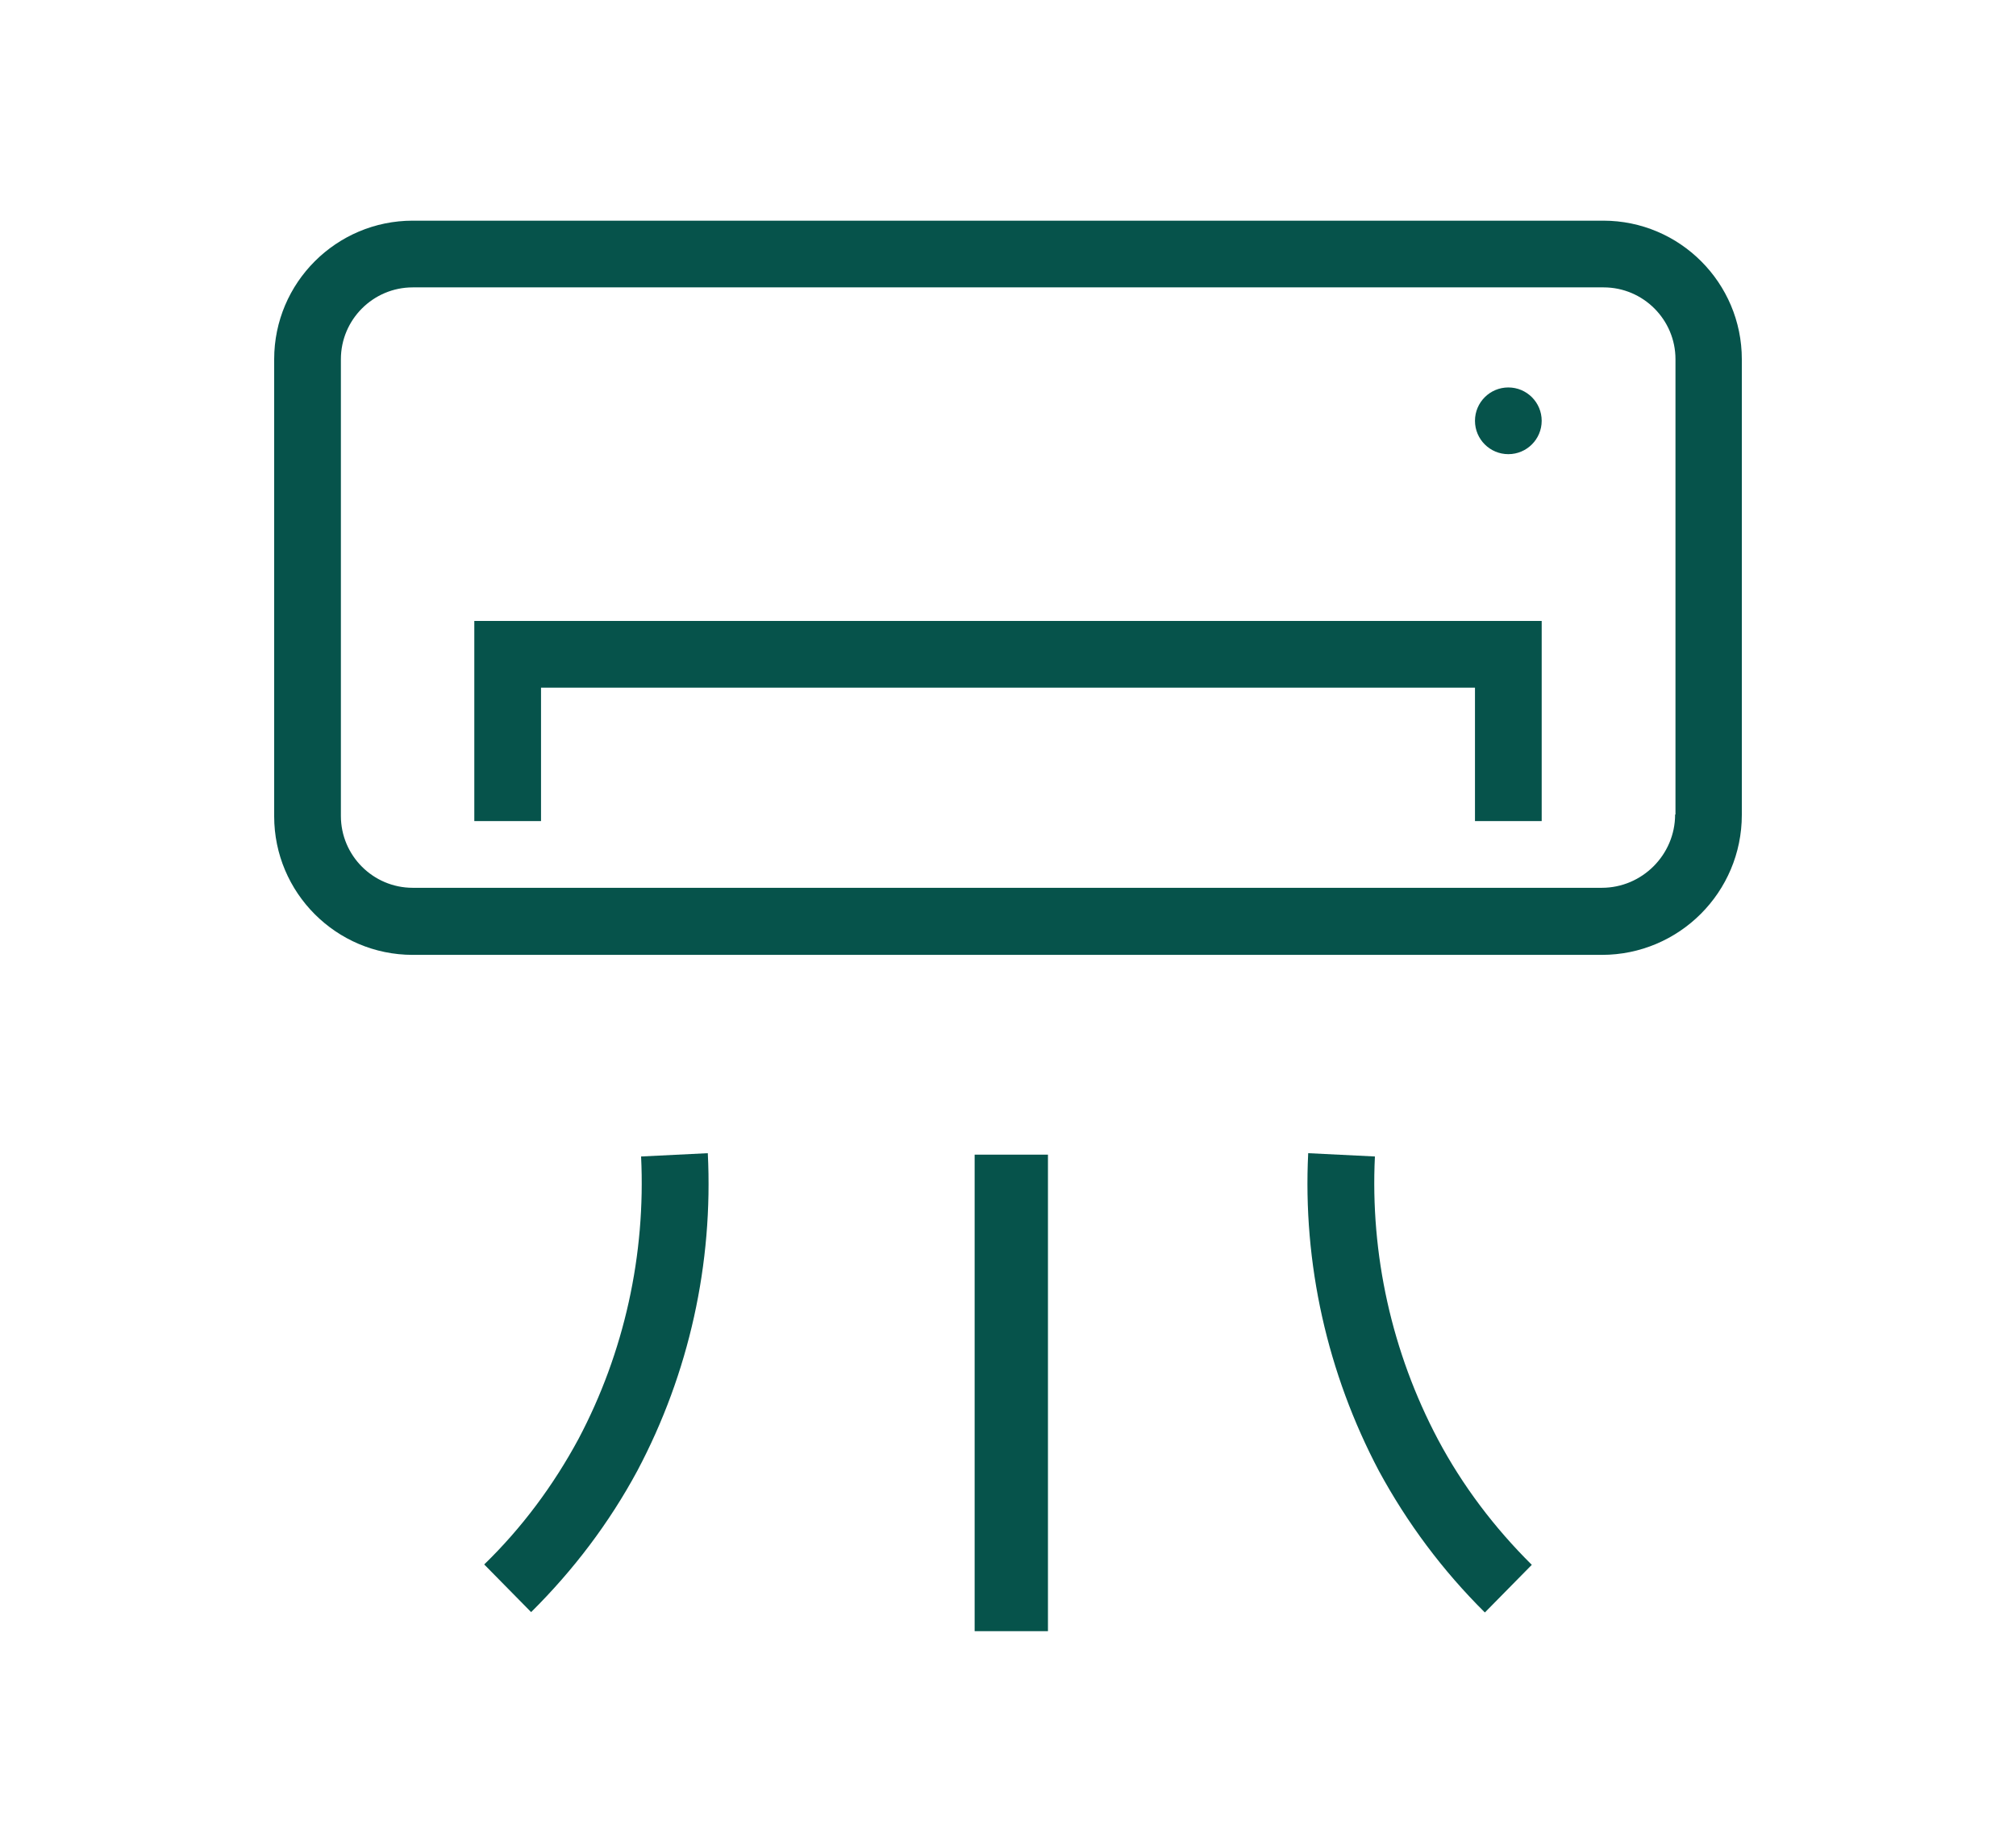 <?xml version="1.0" encoding="utf-8"?>
<!-- Generator: Adobe Illustrator 27.5.0, SVG Export Plug-In . SVG Version: 6.00 Build 0)  -->
<svg version="1.1" id="Menu_x5F_Aircon" xmlns="http://www.w3.org/2000/svg" xmlns:xlink="http://www.w3.org/1999/xlink" x="0px"
	 y="0px" viewBox="0 0 55 50" style="enable-background:new 0 0 55 50;" xml:space="preserve">
<style type="text/css">
	.st2{fill:none;}
	.st150{fill:#06534B;}
</style>
<rect class="st2" width="55" height="50"/>
<g>
	<rect x="26.59" y="31.5" class="st150" width="2" height="13"/>
	<path class="st150" d="M17.49,31.55c0.13,2.68-0.46,5.35-1.71,7.71c-0.68,1.26-1.54,2.42-2.57,3.42l1.28,1.3
		c1.15-1.14,2.13-2.43,2.9-3.86c1.41-2.66,2.07-5.65,1.92-8.66L17.49,31.55z"/>
	<path class="st150" d="M37.51,31.55l-1.82-0.09c-0.15,3.01,0.52,6,1.93,8.67c0.77,1.42,1.74,2.72,2.89,3.86l1.28-1.3
		c-1.02-1.01-1.89-2.16-2.56-3.42C37.97,36.89,37.38,34.22,37.51,31.55z"/>
	<path class="st150" d="M43.74,6.02H11.26c-2.08,0-3.78,1.69-3.78,3.78v12.47c0,2.08,1.69,3.78,3.78,3.78H43.7
		c2.11,0,3.82-1.71,3.82-3.82V9.8C47.52,7.72,45.83,6.02,43.74,6.02z M45.7,22.22c0,1.1-0.9,2-2,2H11.26
		c-1.08,0-1.96-0.88-1.96-1.96V9.8c0-1.08,0.88-1.96,1.96-1.96h32.49c1.08,0,1.96,0.88,1.96,1.96V22.22z"/>
	<polygon class="st150" points="12.94,22.4 14.76,22.4 14.76,18.76 40.24,18.76 40.24,22.4 42.06,22.4 42.06,16.94 12.94,16.94 	"/>
	<circle class="st150" cx="41.15" cy="11.48" r="0.91"/>
</g>
<g>
</g>
<g>
</g>
<g>
</g>
<g>
</g>
<g>
</g>
<g>
</g>
</svg>
